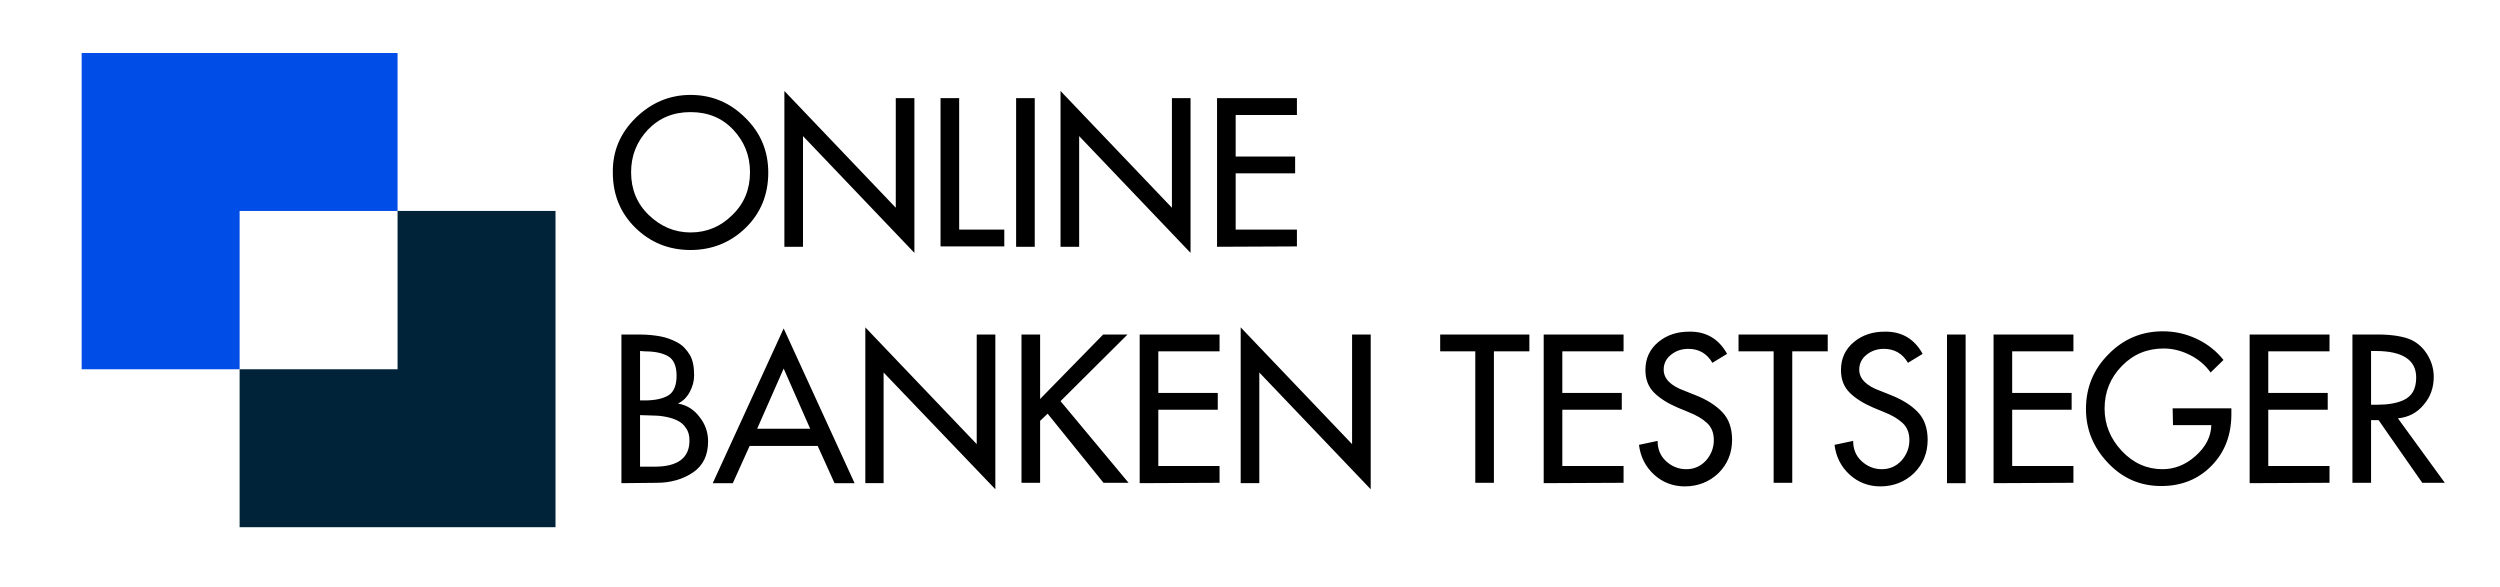 <svg xmlns="http://www.w3.org/2000/svg" id="Ebene_1" viewBox="0 0 698 164">
    <path fill="#004de8" d="M66.9 14.8H22.8V103.1h44.1V58.9H111V14.8z"/>
    <path fill="#002339" d="M111 147.2h44.1V58.9H111v44.2H66.9v44.1z"/>
    <g>
        <path d="M177.5 32.9c4.3-4.2 9.4-6.4 15.3-6.4s11 2.1 15.3 6.4c4.3 4.2 6.4 9.3 6.4 15.3 0 6.1-2.1 11.3-6.3 15.4s-9.4 6.2-15.4 6.2c-6.1 0-11.2-2.1-15.4-6.2s-6.3-9.3-6.3-15.4c-.1-6 2.1-11.1 6.4-15.3zm3.6 27.1c3.3 3.2 7.2 4.9 11.7 4.9s8.4-1.6 11.7-4.9c3.3-3.2 4.9-7.2 4.9-11.9s-1.6-8.6-4.7-11.9c-3.1-3.3-7.1-4.9-11.9-4.9s-8.7 1.6-11.9 4.9c-3.1 3.3-4.7 7.2-4.7 11.9s1.6 8.7 4.9 11.9zM219 68.9V25.4L250.1 58V27.4h5.2v43.2L224.2 38v30.9H219zM267.8 27.4v36.7h12.6v4.7h-17.8V27.4h5.2zM288.9 27.4v41.5h-5.2V27.4h5.2zM296.1 68.9V25.4L327.2 58V27.4h5.2v43.2L301.3 38v30.9h-5.2zM339.8 68.9V27.4h22.3v4.7H345v11.6h16.6v4.7H345v15.7h17.1v4.7l-22.3.1z" class="st1"/>
        <path d="M173.5 134.9V93.4h5.1c2.1 0 4 .2 5.7.5s3.3.9 4.8 1.7c1.5.8 2.6 2 3.5 3.5s1.2 3.5 1.2 5.7c0 1.6-.4 3.1-1.2 4.6s-1.9 2.6-3.2 3.2v.1c2.4.4 4.4 1.7 5.9 3.7 1.6 2 2.4 4.3 2.4 6.8 0 3.9-1.4 6.8-4.2 8.7-2.8 1.9-6.2 2.9-10.2 2.9l-9.8.1zm5.2-36.9v13.8h1.3c2.9 0 5.1-.5 6.6-1.4s2.3-2.8 2.3-5.5-.8-4.5-2.3-5.4-3.7-1.4-6.5-1.4l-1.4-.1zm0 17.9v14.4h4c6.5 0 9.8-2.4 9.8-7.3 0-1.4-.3-2.6-1-3.5-.6-1-1.5-1.7-2.6-2.2s-2.2-.8-3.4-1c-1.1-.2-2.3-.3-3.6-.3l-3.2-.1zM228.3 124.5h-19l-4.7 10.4H199l19.8-43.2 19.8 43.2H233l-4.7-10.4zm-2.1-4.8l-7.4-16.8-7.4 16.8h14.8zM241.6 134.9V91.4l31.1 32.6V93.4h5.2v43.2L246.7 104v30.9h-5.1zM290.4 111.4l17.6-18h6.8L296.1 112l19 22.8h-7l-15.6-19.3-2.1 2v17.3h-5.2V93.4h5.2v18zM318.2 134.9V93.4h22.3v4.7h-17.1v11.6H340v4.7h-16.6v15.7h17.1v4.7l-22.3.1zM346.4 134.9V91.4l31.1 32.6V93.4h5.2v43.2L351.6 104v30.9h-5.2zM417.1 98.1v36.7h-5.2V98.1h-9.8v-4.7H427v4.7h-9.9zM431 134.9V93.4h22.3v4.7h-17.1v11.6h16.6v4.7h-16.6v15.7h17.1v4.7l-22.3.1zM482.2 98.8l-4.1 2.5c-1.5-2.6-3.8-3.9-6.7-3.9-1.8 0-3.4.5-4.8 1.6s-2.1 2.5-2.1 4.2c0 2.5 1.9 4.5 5.8 5.9l3 1.2c3.3 1.3 5.8 2.9 7.6 4.8 1.8 1.9 2.7 4.5 2.7 7.7 0 3.7-1.3 6.8-3.8 9.3-2.5 2.4-5.7 3.7-9.4 3.7-3.3 0-6.2-1.1-8.6-3.3s-3.8-5-4.2-8.3l5.2-1.1c0 2.2.7 4.1 2.3 5.6 1.6 1.5 3.5 2.3 5.7 2.3s4-.8 5.5-2.4c1.4-1.6 2.2-3.5 2.2-5.7 0-2-.6-3.6-1.9-4.8-1.3-1.2-3-2.2-5.3-3.1l-2.9-1.2c-2.8-1.2-5-2.6-6.6-4.2s-2.4-3.7-2.4-6.3c0-3.2 1.2-5.8 3.6-7.8s5.3-2.9 8.6-2.9c4.7-.1 8.3 2 10.6 6.2zM500.4 98.1v36.7h-5.2V98.1h-9.8v-4.7h24.9v4.7h-9.9zM536.8 98.8l-4.1 2.5c-1.5-2.6-3.8-3.9-6.7-3.9-1.8 0-3.4.5-4.8 1.6s-2.1 2.5-2.1 4.2c0 2.5 1.9 4.5 5.8 5.9l3 1.2c3.3 1.3 5.8 2.9 7.6 4.8s2.7 4.5 2.7 7.7c0 3.7-1.3 6.8-3.8 9.3-2.5 2.4-5.7 3.7-9.4 3.7-3.3 0-6.2-1.1-8.6-3.3-2.4-2.2-3.8-5-4.2-8.3l5.2-1.1c0 2.2.7 4.1 2.3 5.6s3.5 2.3 5.7 2.3 4-.8 5.5-2.4c1.4-1.6 2.2-3.5 2.2-5.7 0-2-.6-3.6-1.9-4.8-1.3-1.2-3-2.2-5.3-3.1l-2.9-1.2c-2.8-1.2-5-2.6-6.6-4.2s-2.4-3.7-2.4-6.3c0-3.2 1.2-5.8 3.6-7.8 2.4-2 5.3-2.9 8.6-2.9 4.7-.1 8.3 2 10.6 6.2zM548.8 93.4v41.5h-5.2V93.4h5.2zM556.6 134.9V93.4h22.3v4.7h-17.1v11.6h16.6v4.7h-16.6v15.7h17.1v4.7l-22.3.1zM606.6 114H623v1.6c0 5.8-1.8 10.6-5.5 14.4s-8.4 5.7-14.1 5.7c-5.8 0-10.7-2.1-14.8-6.4-4.1-4.3-6.2-9.3-6.2-15.1 0-6 2.1-11.1 6.3-15.3 4.2-4.3 9.3-6.4 15.2-6.4 3.3 0 6.4.7 9.4 2.1s5.5 3.4 7.5 5.9l-3.6 3.5c-1.5-2.1-3.4-3.7-5.8-4.9s-4.8-1.8-7.3-1.8c-4.6 0-8.5 1.6-11.7 4.9s-4.8 7.2-4.8 11.9c0 4.4 1.6 8.4 4.8 11.8s7 5.1 11.4 5.1c3.3 0 6.4-1.2 9.2-3.7s4.3-5.3 4.4-8.6h-10.7l-.1-4.7zM628.1 134.9V93.4h22.3v4.7h-17.1v11.6h16.6v4.7h-16.6v15.7h17.1v4.7l-22.3.1zM669.5 116.8l13.1 18h-6.3l-12.2-17.5H662v17.5h-5.2V93.4h6.3c1.6 0 2.8 0 3.8.1s2.1.2 3.5.5 2.6.7 3.6 1.3c1.7 1 3 2.4 4 4.2s1.5 3.7 1.5 5.7c0 3-.9 5.6-2.8 7.8-1.8 2.2-4.2 3.5-7.2 3.8zM662 98v15h1.7c1.5 0 2.8-.1 4-.3s2.3-.5 3.4-1 2-1.3 2.6-2.3c.6-1.1.9-2.4.9-4 0-4.9-3.8-7.4-11.3-7.4H662z" class="st0"/>
    </g>
</svg>
